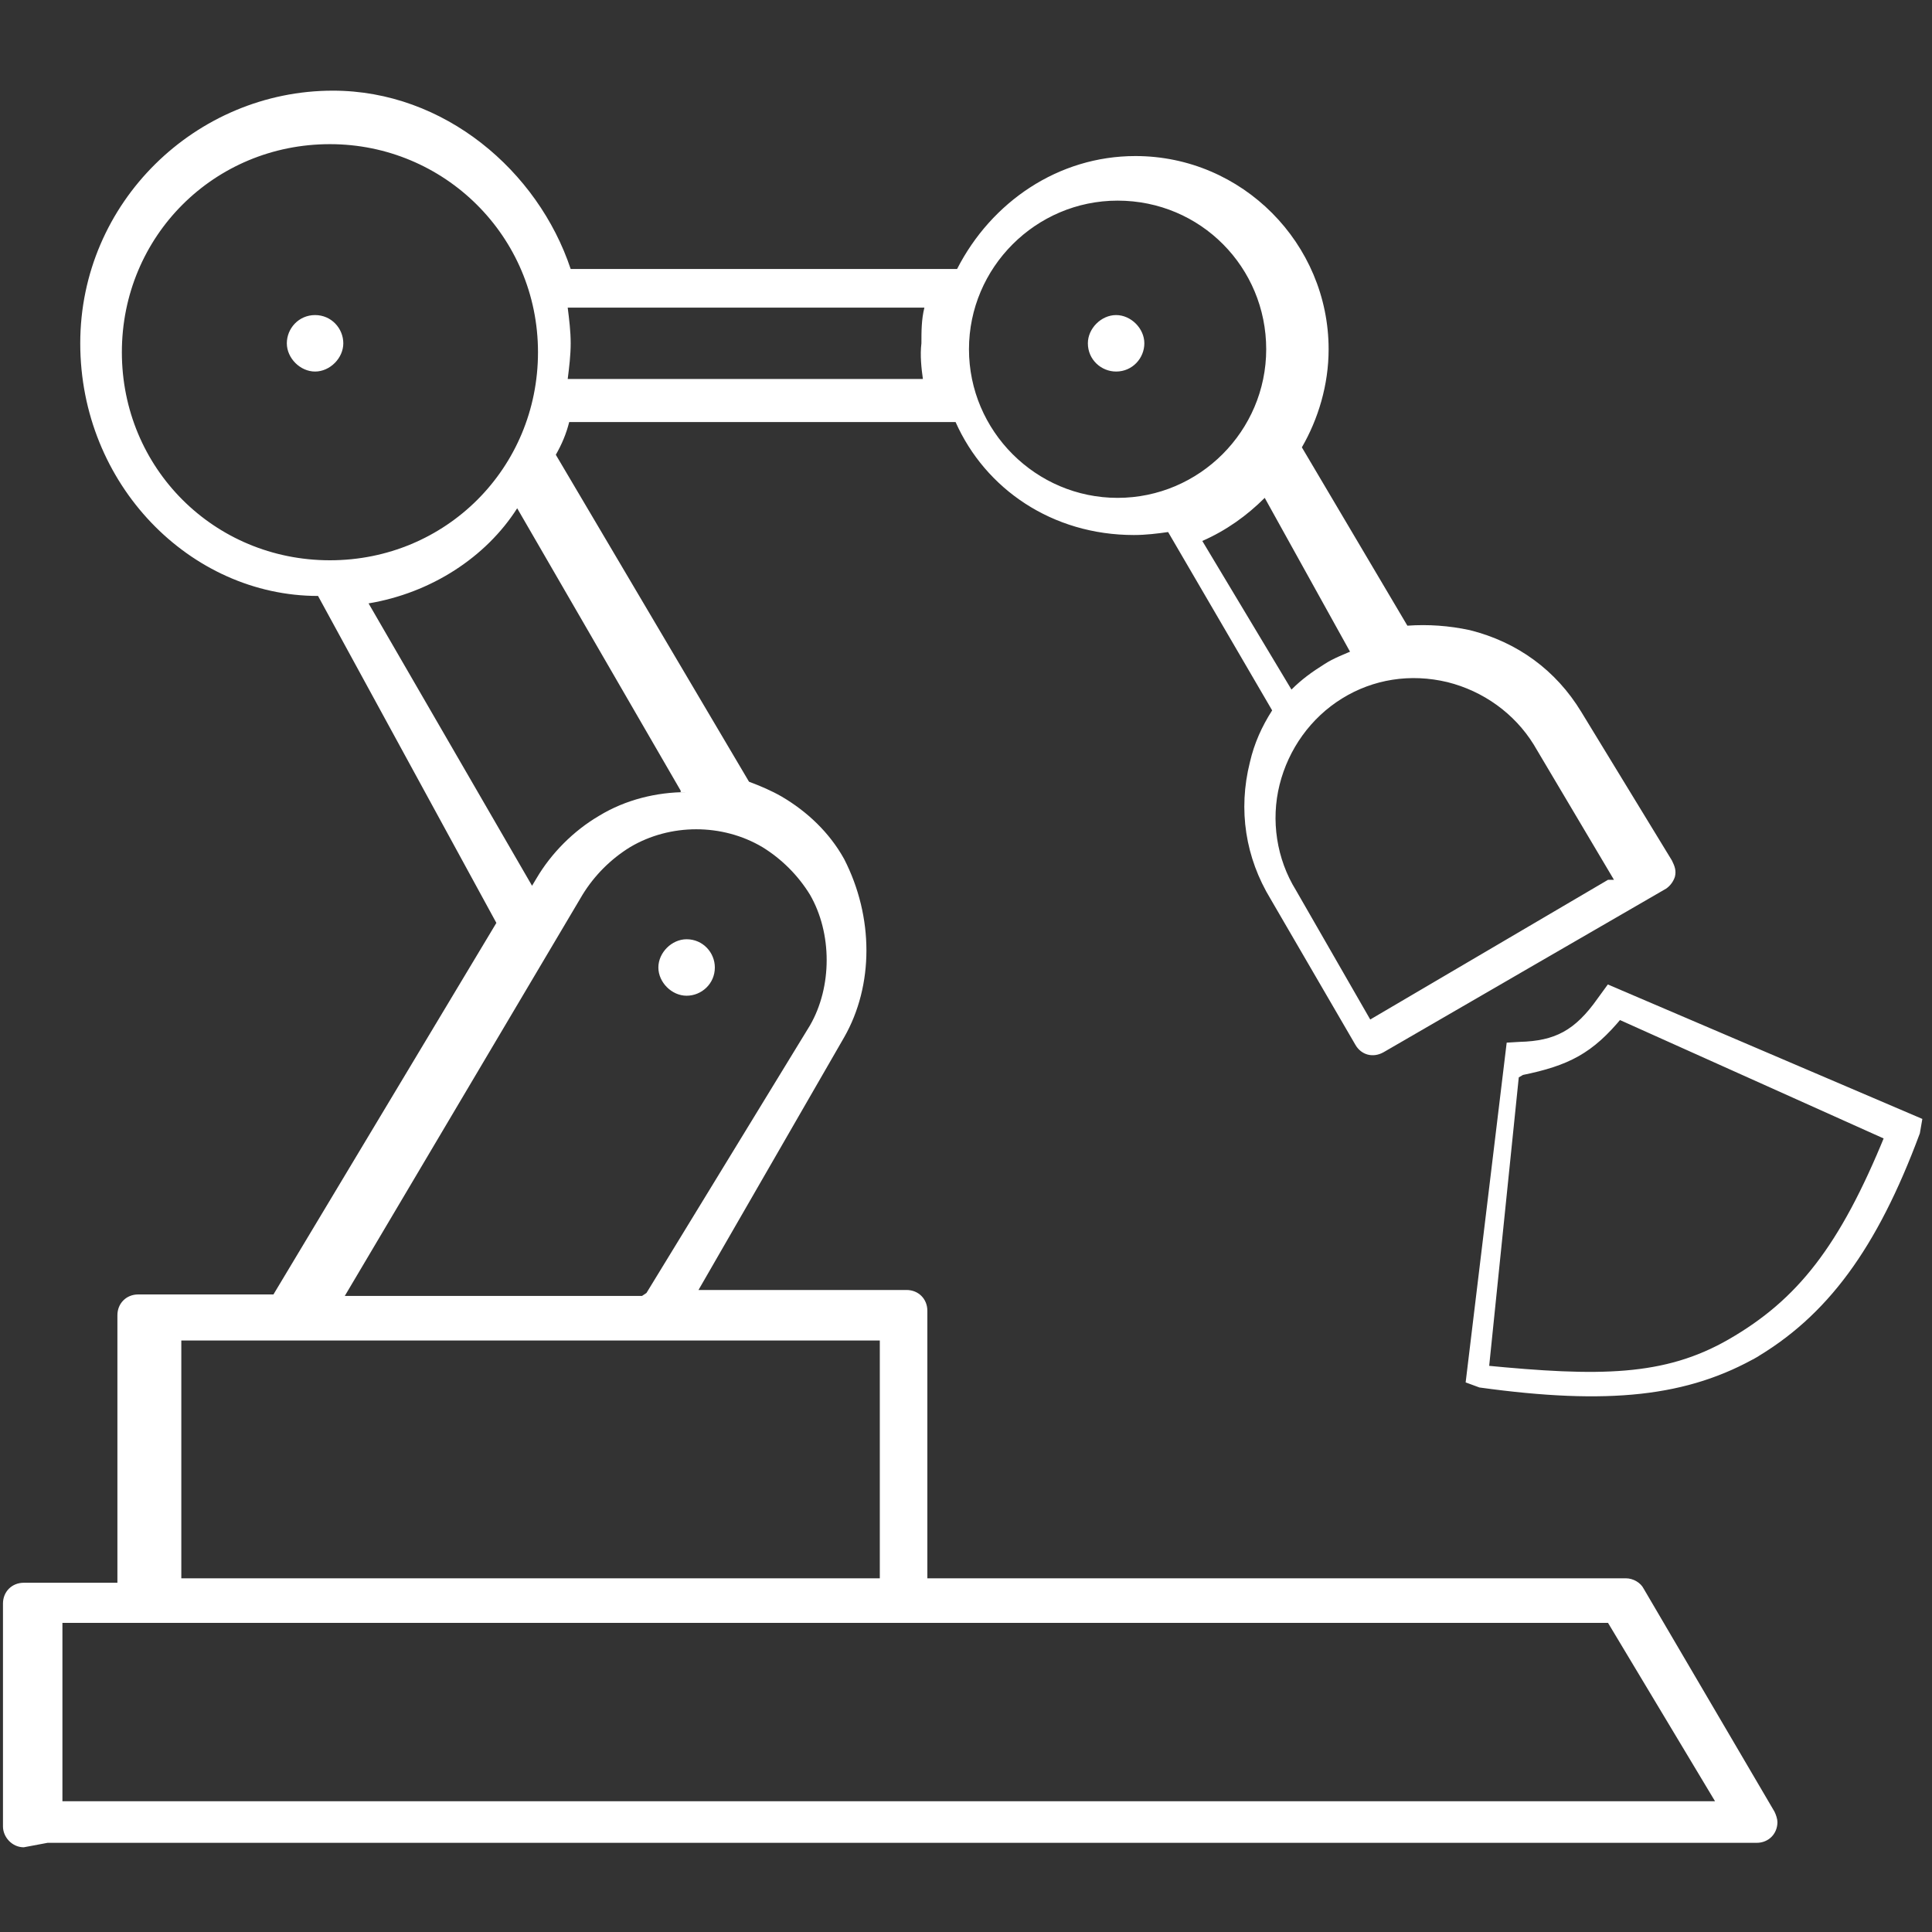<svg enable-background="new 0 0 130 130" version="1.1" viewBox="0 0 130 130" xmlns="http://www.w3.org/2000/svg"><rect x="0" y="0" width="130" height="130" fill="#333333" stroke="none"/><style type="text/css">.st0{fill:#36393E;}
	.st1{fill:none;}
	.st2{fill:#6997BB;}
	.st3{fill:#FFC66D;}
	.st4{fill:#36393E;stroke:#363A3E;stroke-width:0.6;stroke-miterlimit:3.6;}
	.st5{fill:url(#path3022_00000127738389937697204460000007303649831781242558_);}
	.st6{fill:#FFFFFF;}
	.st7{fill:#FFFFFF;stroke:#FFFFFF;stroke-width:0.441;stroke-miterlimit:3.6;}
	.st8{fill:#FFFFFF;stroke:#FFFFFF;stroke-width:0.704;stroke-miterlimit:3.6;}
	.st9{enable-background:new    ;}</style><path id="a" class="st6" d="m3.2 124h115c.8 0 1.4-.6 1.4-1.4 0-.2-.1-.5-.2-.7l-8.8-15c-.2-.4-.7-.7-1.2-.7h-47v-18c0-.8-.6-1.4-1.4-1.4h-14l9.8-17c2-3.5 2-8.1 0-12-1-1.8-2.5-3.2-4.2-4.2-.7-.4-1.4-.7-2.2-1l-13-22c.4-.7.7-1.4.9-2.2h26c2 4.5 6.5 7.6 12 7.6.8 0 1.6-.1 2.3-.2l7 12c-.7 1.1-1.2 2.2-1.5 3.5-.8 3.2-.3 6.4 1.4 9.2l5.7 9.8c.4.7 1.2.9 1.9.5 19-11-.7.4 19-11 .3-.2.5-.5.6-.8.1-.4 0-.7-.2-1.1l-6.1-10c-1.7-2.8-4.3-4.7-7.5-5.5-1.4-.3-2.8-.4-4.2-.3l-7.1-12c1.1-1.9 1.8-4.2 1.8-6.6 0-7.1-5.8-13-13-13-5.2 0-9.7 3.1-12 7.6h-26c-2.2-6.6-8.5-12-16-12-9.2 0-17 7.5-17 17s7.4 17 16 17l12 22-15 25h-9.1c-.8 0-1.4.6-1.4 1.4v18h-6.3c-.8 0-1.4.6-1.4 1.4v15c0 .7.6 1.4 1.4 1.4zm112-2.8h-111v-12h104l7.2 12zm-56-15h-47v-16h47v16zm-16-19h-20l16-27c.8-1.3 1.9-2.4 3.2-3.2 2.7-1.6 6.2-1.6 8.9 0 1.3.8 2.4 1.9 3.2 3.2 1.5 2.6 1.5 6.2 0 8.8l-11 18zm65-28-16 9.4-5-8.7c-1.3-2.1-1.7-4.7-1.1-7.1s2.1-4.5 4.2-5.8 4.6-1.7 7.1-1.1c2.4.6 4.5 2.1 5.8 4.2l5.4 9.1zm-62-5.9c-2 0-4.1.5-5.9 1.6-1.7 1-3.2 2.5-4.2 4.2l-.3.5-11-19c4.2-.7 7.9-3.1 10-6.4l11 19v.1zm45-9.6c-.7.3-1.5.6-2.1 1-.8.5-1.5 1-2.2 1.7l-6-10c1.6-.7 3-1.7 4.2-2.9l6.1 11zm-69-34c7.7 0 14 6.2 14 14s-6.2 14-14 14-14-6.2-14-14 6.2-14 14-14zm53 3.8c5.6 0 10 4.5 10 10s-4.5 10-10 10-10-4.5-10-10 4.5-10 10-10zm-13 12h-24c.1-.8.2-1.6.2-2.4s-.1-1.6-.2-2.4h24c-.2.8-.2 1.6-.2 2.4-.1.8 0 1.7.1 2.4zm11-2.4c0 1.1.9 1.9 1.9 1.9 1.1 0 1.9-.9 1.9-1.9s-.9-1.9-1.9-1.9-1.9.9-1.9 1.9zm-52-1.9c1.1 0 1.9.9 1.9 1.9s-.9 1.9-1.9 1.9-1.9-.9-1.9-1.9.8-1.9 1.9-1.9zm25 42c1.1 0 1.9.9 1.9 1.9 0 1.1-.9 1.9-1.9 1.9s-1.9-.9-1.9-1.9.9-1.9 1.9-1.9z"/><g id="b" transform="matrix(.78 -.45 .45 .78 88 72)"><path id="c" class="st8" d="m18 35c6.3 0 12-2.5 19-8.3l.5-.6-15-20-.9.4c-2.8 1.3-4.6 1.2-7-.1l-.6-.3-15 20 .5.6c7.6 5.9 13 8.3 19 8.3zm-4.2-27c3.3 1.1 5.2 1.2 8.4 0l13 18c-7.2 5.6-12 7.5-18 7.5-5.7 0-10-2.5-17-7.5l13-18z"/></g></svg>
